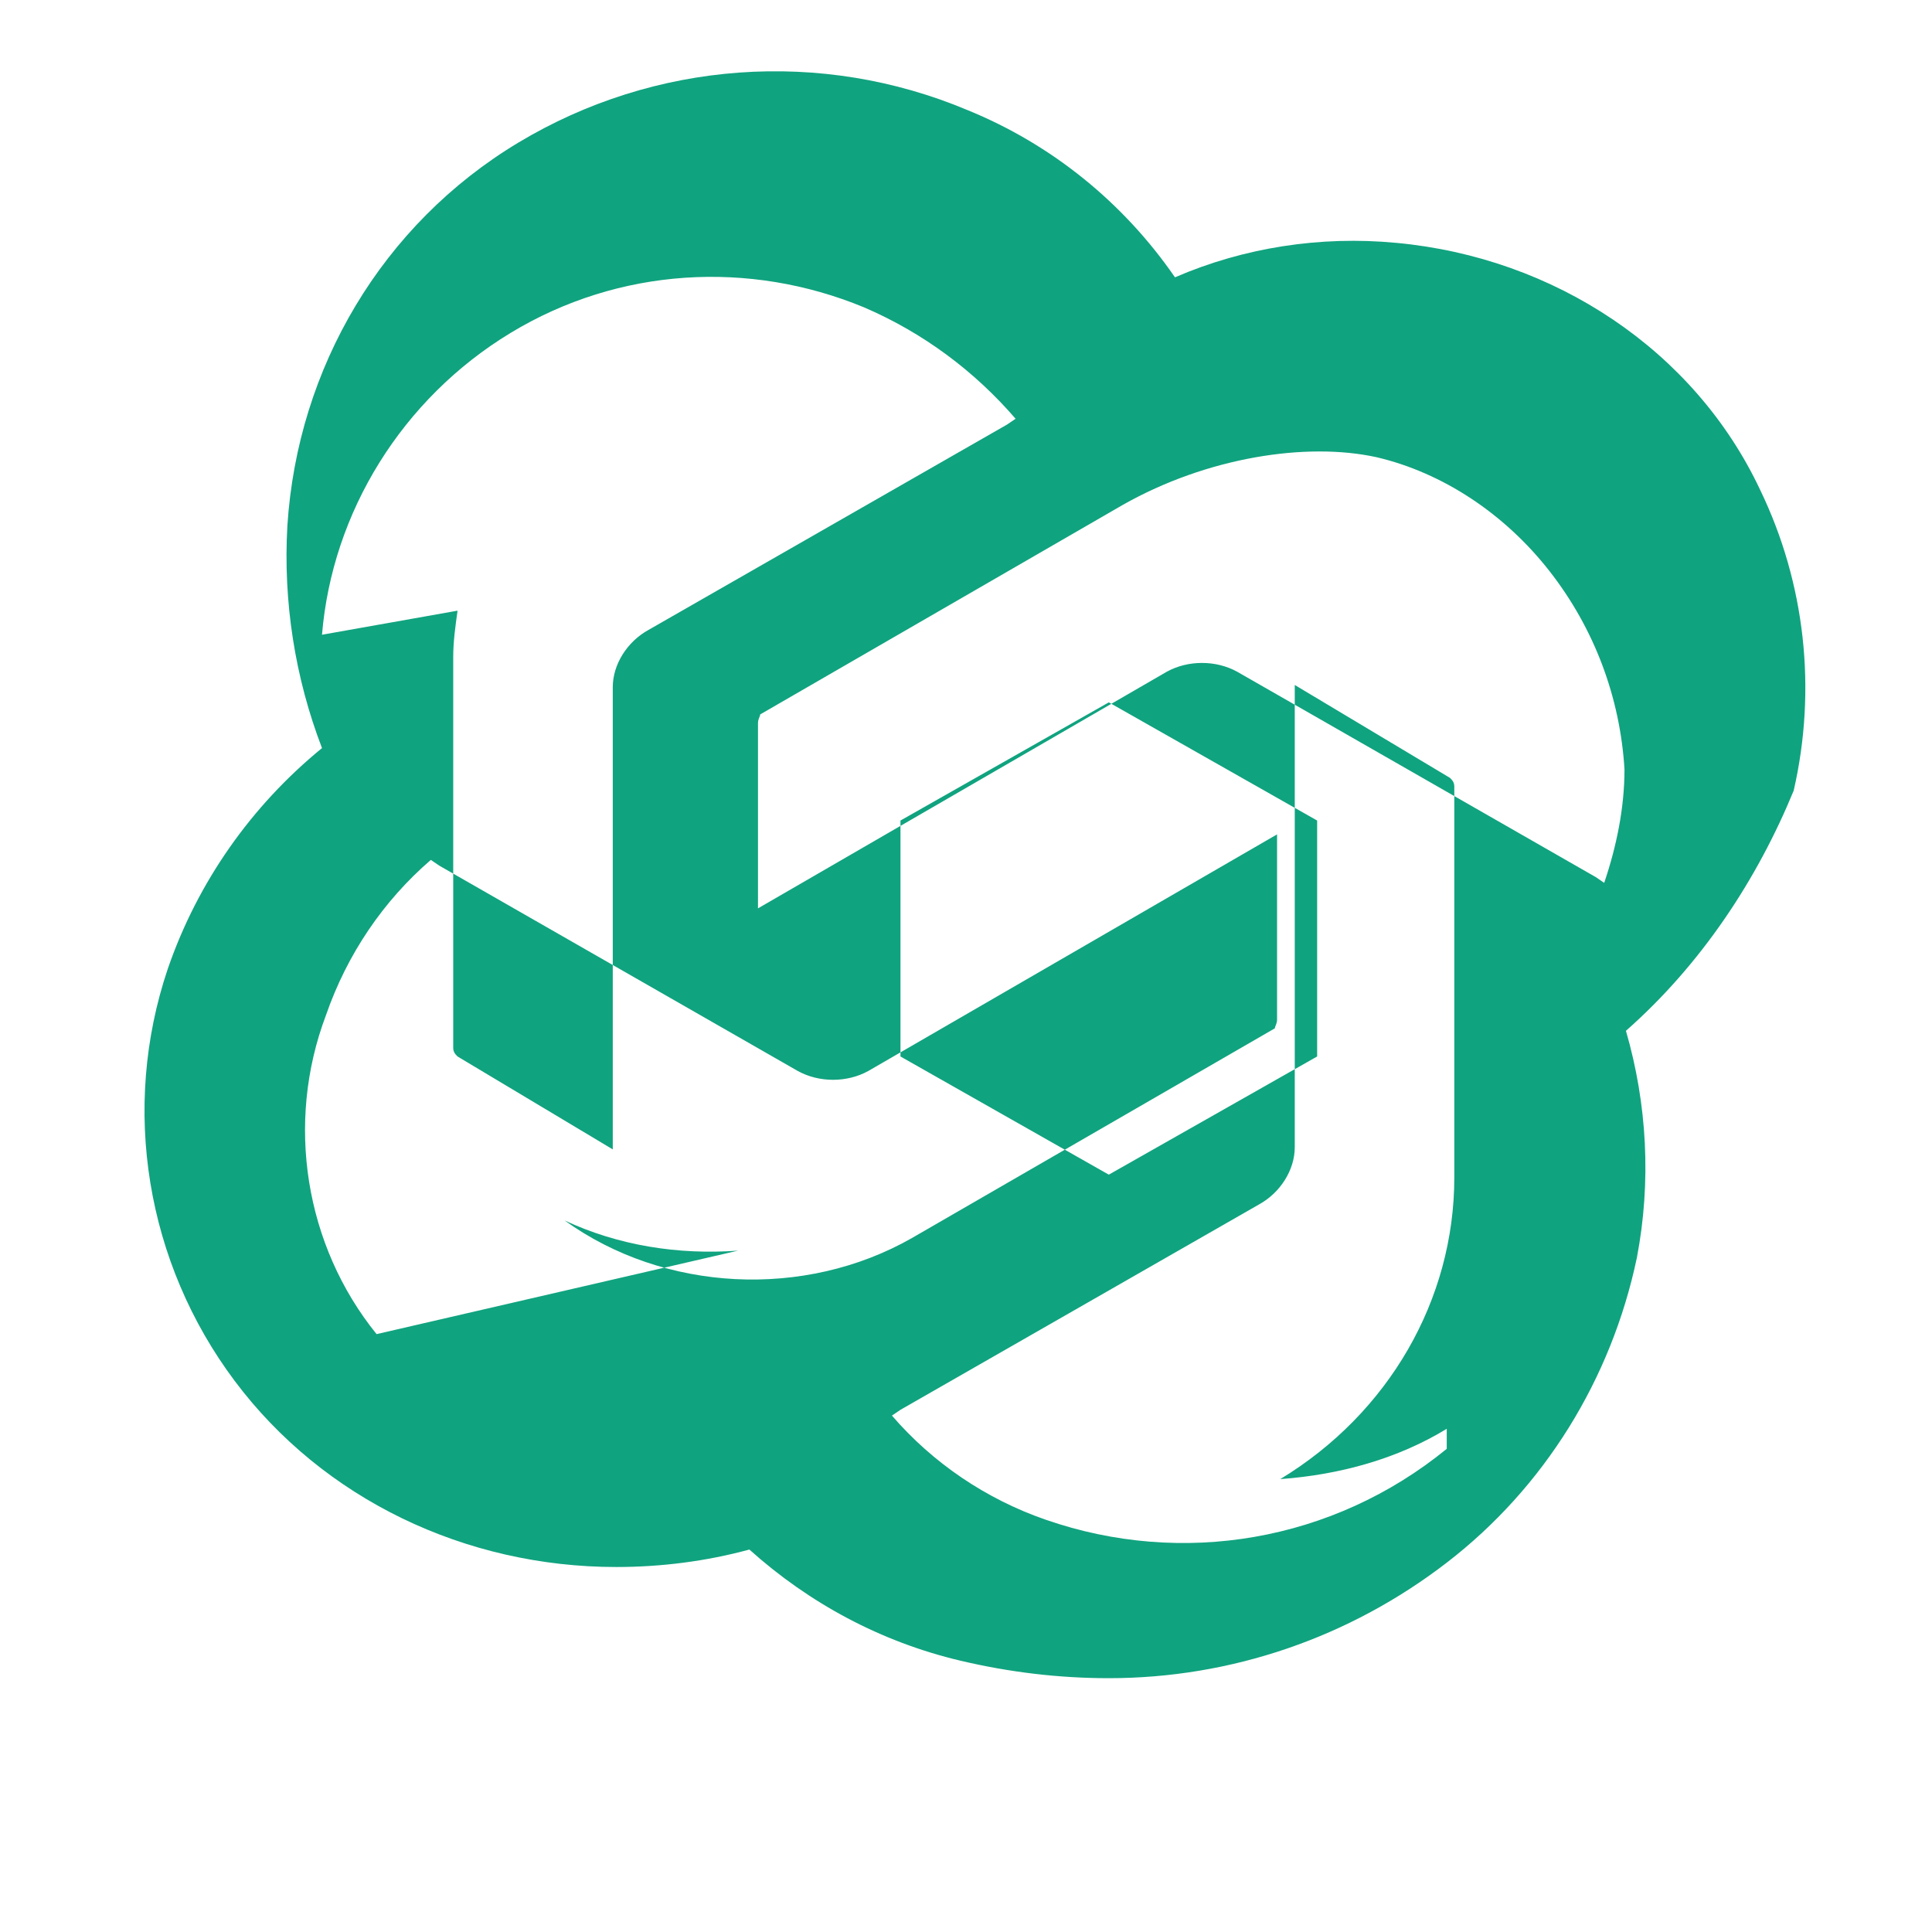 <?xml version="1.0" encoding="UTF-8"?>
<svg width="24px" height="24px" viewBox="0 0 24 24" version="1.1" xmlns="http://www.w3.org/2000/svg">
  <title>OpenAI Icon</title>
  <g stroke="none" stroke-width="1" fill="none" fill-rule="evenodd">
    <path d="M22.282,9.821 C22.57,8.563 22.426,7.247 21.866,6.087 C21.05,4.35 19.308,3.199 17.346,3.017 C16.402,2.927 15.452,3.075 14.596,3.445 C13.956,2.517 13.066,1.795 12.022,1.369 C10.2,0.602 8.13,0.756 6.44,1.771 C4.75,2.786 3.696,4.568 3.57,6.53 C3.516,7.474 3.664,8.418 4,9.293 C3.124,10.009 2.457,10.953 2.085,12.033 C1.498,13.77 1.816,15.687 2.916,17.155 C4.016,18.623 5.78,19.466 7.656,19.466 C8.216,19.466 8.776,19.394 9.309,19.249 C10.052,19.916 10.942,20.396 11.932,20.63 C12.546,20.775 13.16,20.847 13.774,20.847 C15.296,20.847 16.764,20.342 17.972,19.412 C19.18,18.482 20.016,17.137 20.334,15.623 C20.514,14.679 20.462,13.716 20.198,12.805 C21.134,11.98 21.828,10.926 22.282,9.821 Z M17.972,17.998 C16.558,19.152 14.682,19.466 12.992,18.879 C12.249,18.623 11.586,18.172 11.08,17.585 L11.186,17.513 L15.64,14.962 C15.904,14.817 16.084,14.534 16.084,14.251 L16.084,8.509 L18.012,9.663 C18.039,9.69 18.066,9.717 18.066,9.771 L18.066,14.625 C18.066,16.147 17.25,17.558 15.904,18.374 C16.647,18.32 17.363,18.121 17.972,17.749 L17.972,17.998 Z M4.678,16.573 C3.788,15.473 3.543,13.951 4.049,12.612 C4.313,11.85 4.765,11.188 5.352,10.682 L5.458,10.754 L9.912,13.305 C10.176,13.45 10.521,13.45 10.785,13.305 L15.864,10.365 L15.864,12.666 C15.864,12.72 15.837,12.747 15.837,12.774 L11.329,15.379 C9.993,16.141 8.249,16.051 7.014,15.161 C7.682,15.473 8.425,15.59 9.168,15.536 L4.678,16.573 Z M4,7.885 C4.126,6.363 4.996,4.952 6.342,4.136 C7.688,3.32 9.309,3.23 10.731,3.817 C11.474,4.136 12.11,4.615 12.616,5.202 L12.51,5.274 L8.056,7.825 C7.792,7.97 7.612,8.253 7.612,8.536 L7.612,14.278 L5.684,13.124 C5.657,13.097 5.63,13.07 5.63,13.016 L5.63,8.162 C5.63,7.97 5.657,7.778 5.684,7.586 L4,7.885 Z M17.102,5.68 C17.918,5.872 18.688,6.378 19.248,7.094 C19.808,7.81 20.126,8.667 20.18,9.557 C20.18,10.036 20.081,10.515 19.928,10.967 L19.822,10.895 L15.368,8.344 C15.104,8.199 14.759,8.199 14.495,8.344 L9.416,11.284 L9.416,8.983 C9.416,8.929 9.443,8.902 9.443,8.875 L13.951,6.27 C14.995,5.68 16.23,5.488 17.102,5.68 Z M11.186,10.193 L13.774,8.725 L16.362,10.193 L16.362,13.124 L13.774,14.592 L11.186,13.124 L11.186,10.193 Z" fill="#10A37F" fill-rule="nonzero"></path>
  </g>
</svg>
